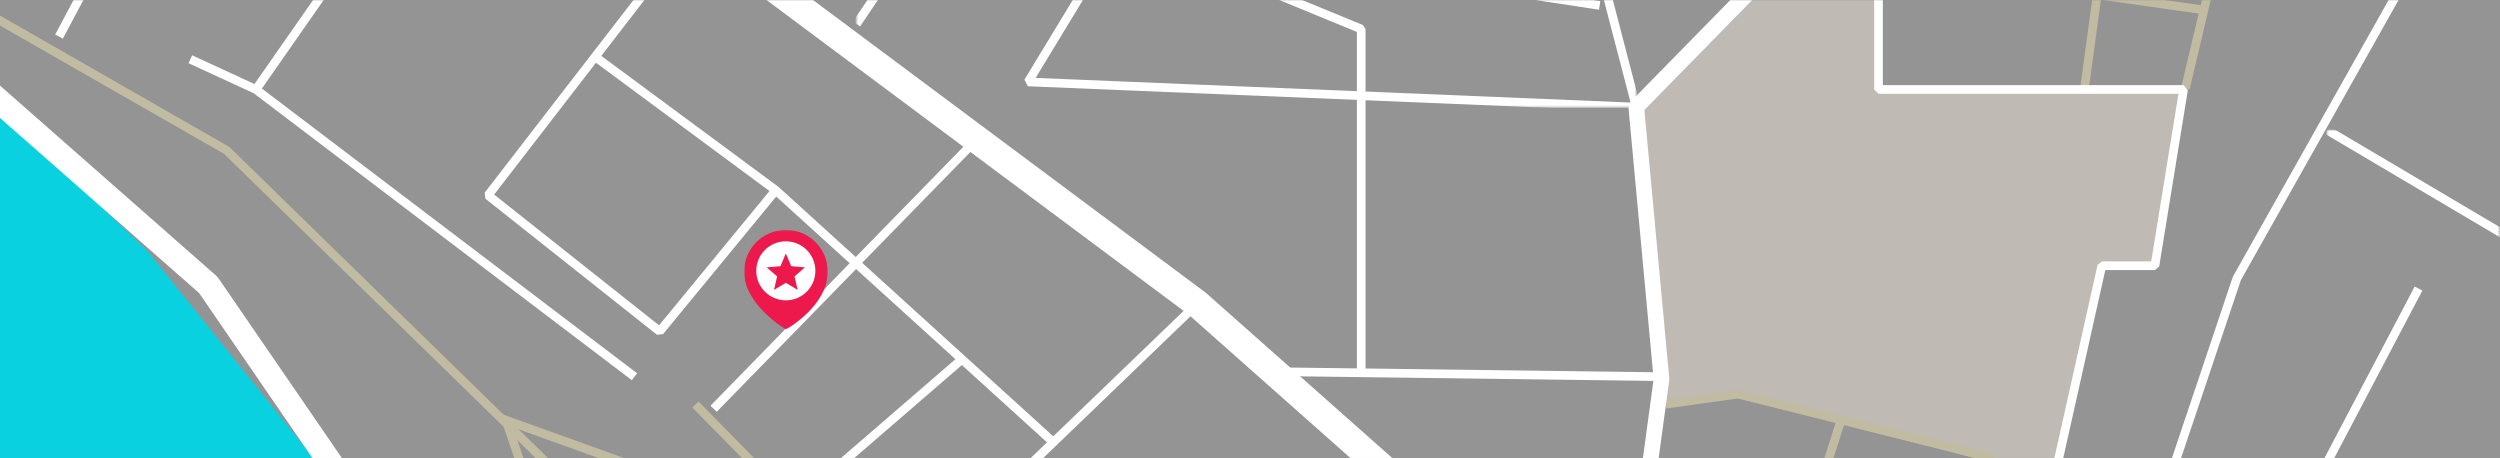 <svg width="1440" height="264" viewBox="0 0 1440 264" fill="none" xmlns="http://www.w3.org/2000/svg">
<rect x="0" y="0" width="1440" height="264" fill="#333333" stroke="none"/>
<rect opacity="0.496" x="-1" width="1442" height="264" fill="#F6F6F6"/>
<mask id="mask0_1_1404" style="mask-type:luminance" maskUnits="userSpaceOnUse" x="-1" y="0" width="1442" height="264">
<rect x="-1" width="1442" height="264" fill="white"/>
</mask>
<g mask="url(#mask0_1_1404)">
<path fill-rule="evenodd" clip-rule="evenodd" d="M1022.38 -20H1081.93V51.376H1257.75L1241.23 152.755H1210.65L1183.01 276L1000.41 227.452L958.307 233.973V216.583L942.308 61.52L1022.38 -20Z" fill="#BFBAB4"/>
<path d="M1148.59 264L1001.16 227L959.332 232.804" stroke="#C0BBA1" stroke-width="5"/>
<path d="M1137.58 311L950.319 265" stroke="#C0BBA1" stroke-width="5"/>
<path d="M1060.47 242L1025.42 351" stroke="#C0BBA1" stroke-width="5"/>
<mask id="mask1_1_1404" style="mask-type:luminance" maskUnits="userSpaceOnUse" x="-14" y="3" width="414" height="348">
<path fill-rule="evenodd" clip-rule="evenodd" d="M399.89 3.929H-13.812V350.355H399.89V3.929Z" fill="white"/>
</mask>
<g mask="url(#mask1_1_1404)">
<path d="M-13.812 3.929L130.576 86.626L376.938 327.155L399.89 350.355" stroke="#C0BBA1" stroke-width="5"/>
</g>
<path d="M400.557 233L511.711 346" stroke="#C0BBA1" stroke-width="5"/>
<path d="M489.681 365.885L443.605 280.971L413.258 296.876L399.692 280.971L291.406 242L327.998 349.397L371.351 381.265L390.544 423.335L413.258 440" stroke="#C0BBA1" stroke-width="5"/>
<path d="M1258.75 51L1280.78 -42" stroke="#C0BBA1" stroke-width="5"/>
<path d="M1200.67 51L1207.97 -3L1268.76 5.654" stroke="#C0BBA1" stroke-width="5"/>
<path fill-rule="evenodd" clip-rule="evenodd" d="M84.875 144.499L263.322 366.937L399.098 664.488L492.685 1077H-15.02V49L84.875 144.499Z" fill="#0AD1E0"/>
<mask id="mask2_1_1404" style="mask-type:luminance" maskUnits="userSpaceOnUse" x="-14" y="-374" width="947" height="765">
<path fill-rule="evenodd" clip-rule="evenodd" d="M932.75 -373.691H-13.917V390.446H932.75V-373.691Z" fill="white"/>
</mask>
<g mask="url(#mask2_1_1404)">
<path d="M932.75 390.446L689.578 174.908L288.411 -124.063L12.245 -286.611L-28.453 -411.424" stroke="white" stroke-width="16" stroke-linejoin="bevel"/>
</g>
<path d="M1082.02 -373.691L1067.49 -254.683L1076.21 -74.719L942.488 61.704L957.023 218.447L933.766 389.702" stroke="white" stroke-width="9" stroke-linejoin="bevel"/>
<mask id="mask3_1_1404" style="mask-type:luminance" maskUnits="userSpaceOnUse" x="493" y="-374" width="450" height="436">
<path fill-rule="evenodd" clip-rule="evenodd" d="M942.488 -373.691H493.355V61.704H942.488V-373.691Z" fill="white"/>
</mask>
<g mask="url(#mask3_1_1404)">
<path d="M493.355 13.811L700.063 -293.285L927.953 -382.399L933.767 -225.657L904.696 -83.427L942.488 61.704L592.193 47.191L662.679 -68.935" stroke="white" stroke-width="5" stroke-linejoin="bevel"/>
</g>
<path d="M958.476 216.995L733.788 214.093" stroke="white" stroke-width="5" stroke-linejoin="bevel"/>
<path d="M399.766 -41.076L281.142 112.499L379.981 190.87L446.842 109.596" stroke="white" stroke-width="5" stroke-linejoin="bevel"/>
<path d="M365.446 216.995L147.421 51.545L109.63 34.129" stroke="white" stroke-width="5" stroke-linejoin="bevel"/>
<path d="M784.056 214.093V16.713L734.636 -3.605L717.194 -35.534L360.67 -253.96" stroke="white" stroke-width="5" stroke-linejoin="bevel"/>
<mask id="mask4_1_1404" style="mask-type:luminance" maskUnits="userSpaceOnUse" x="-212" y="-203" width="682" height="1116">
<path fill-rule="evenodd" clip-rule="evenodd" d="M287.951 -202.967L-211.615 -114.88L-30.413 912.764L469.152 824.677L287.951 -202.967Z" fill="white"/>
</mask>
<g mask="url(#mask4_1_1404)">
<path d="M469.152 824.677L305.322 434.051L119.976 164.13L-94.298 -24.301L-225.93 -112.356" stroke="white" stroke-width="14" stroke-linejoin="bevel"/>
</g>
<mask id="mask5_1_1404" style="mask-type:luminance" maskUnits="userSpaceOnUse" x="1241" y="-129" width="199" height="430">
<path fill-rule="evenodd" clip-rule="evenodd" d="M1439.59 -128.783H1241.22V300.923H1439.59V-128.783Z" fill="white"/>
</mask>
<g mask="url(#mask5_1_1404)">
<path d="M1451.21 -128.783L1288.42 160.395L1241.22 300.923" stroke="white" stroke-width="5" stroke-linejoin="bevel"/>
</g>
<mask id="mask6_1_1404" style="mask-type:luminance" maskUnits="userSpaceOnUse" x="1340" y="74" width="100" height="93">
<path fill-rule="evenodd" clip-rule="evenodd" d="M1439.59 74.897H1340.4V166.199H1439.59V74.897Z" fill="white"/>
</mask>
<g mask="url(#mask6_1_1404)">
<path d="M1494.82 166.199L1340.4 74.897" stroke="white" stroke-width="5" stroke-linejoin="bevel"/>
</g>
<path d="M1393.07 166.199L1303.56 336.395" stroke="white" stroke-width="5" stroke-linejoin="bevel"/>
<path d="M147.421 51.545L281.143 -140.029L414.866 -331.603L628.723 -187.295L692.485 -140.029L759.346 -128.784" stroke="white" stroke-width="5" stroke-linejoin="bevel"/>
<path d="M462.105 286.408L554.083 206.942" stroke="white" stroke-width="5" stroke-linejoin="bevel"/>
<path d="M411.039 235.442L562.567 80.253" stroke="white" stroke-width="5" stroke-linejoin="bevel"/>
<path d="M921.401 3.132L742.881 -24.112" stroke="white" stroke-width="5" stroke-linejoin="bevel"/>
<path d="M1183.04 276.499L1210.66 153.074H1241.22L1257.73 51.545H1082.02V-19.935H1022.51" stroke="white" stroke-width="5" stroke-linejoin="bevel"/>
<path d="M477.974 582.472L413.412 441.206L606.728 254.729L446.843 109.598L342.798 32.678" stroke="white" stroke-width="5" stroke-linejoin="bevel"/>
<path d="M33.986 21.067L92.01 -87.854" stroke="white" stroke-width="5" stroke-linejoin="bevel"/>
<path d="M606.728 254.73L686.671 177.81" stroke="white" stroke-width="5" stroke-linejoin="bevel"/>
<mask id="mask7_1_1404" style="mask-type:luminance" maskUnits="userSpaceOnUse" x="428" y="132" width="49" height="58">
<path fill-rule="evenodd" clip-rule="evenodd" d="M428.596 132.432H476.806V189.744H428.596V132.432Z" fill="white"/>
</mask>
<g mask="url(#mask7_1_1404)">
<path fill-rule="evenodd" clip-rule="evenodd" d="M476.806 156.482C476.806 143.2 466.014 132.432 452.701 132.432C439.388 132.432 428.596 143.2 428.596 156.482C428.596 175.672 452.701 189.744 452.701 189.744C452.701 189.744 476.806 176.439 476.806 156.482Z" fill="#ED184B"/>
</g>
<path fill-rule="evenodd" clip-rule="evenodd" d="M469.653 155.999C469.653 146.61 462.031 139 452.63 139C443.227 139 435.606 146.61 435.606 155.999C435.606 165.389 443.227 173 452.63 173C462.031 173 469.653 165.389 469.653 155.999Z" fill="white"/>
<path fill-rule="evenodd" clip-rule="evenodd" d="M452.629 162.88L459.436 167L457.635 159.231L463.644 154.005L455.723 153.325L452.629 146L449.535 153.325L441.614 154.005L447.623 159.231L445.822 167L452.629 162.88Z" fill="#ED184B"/>
</g>
</svg>
